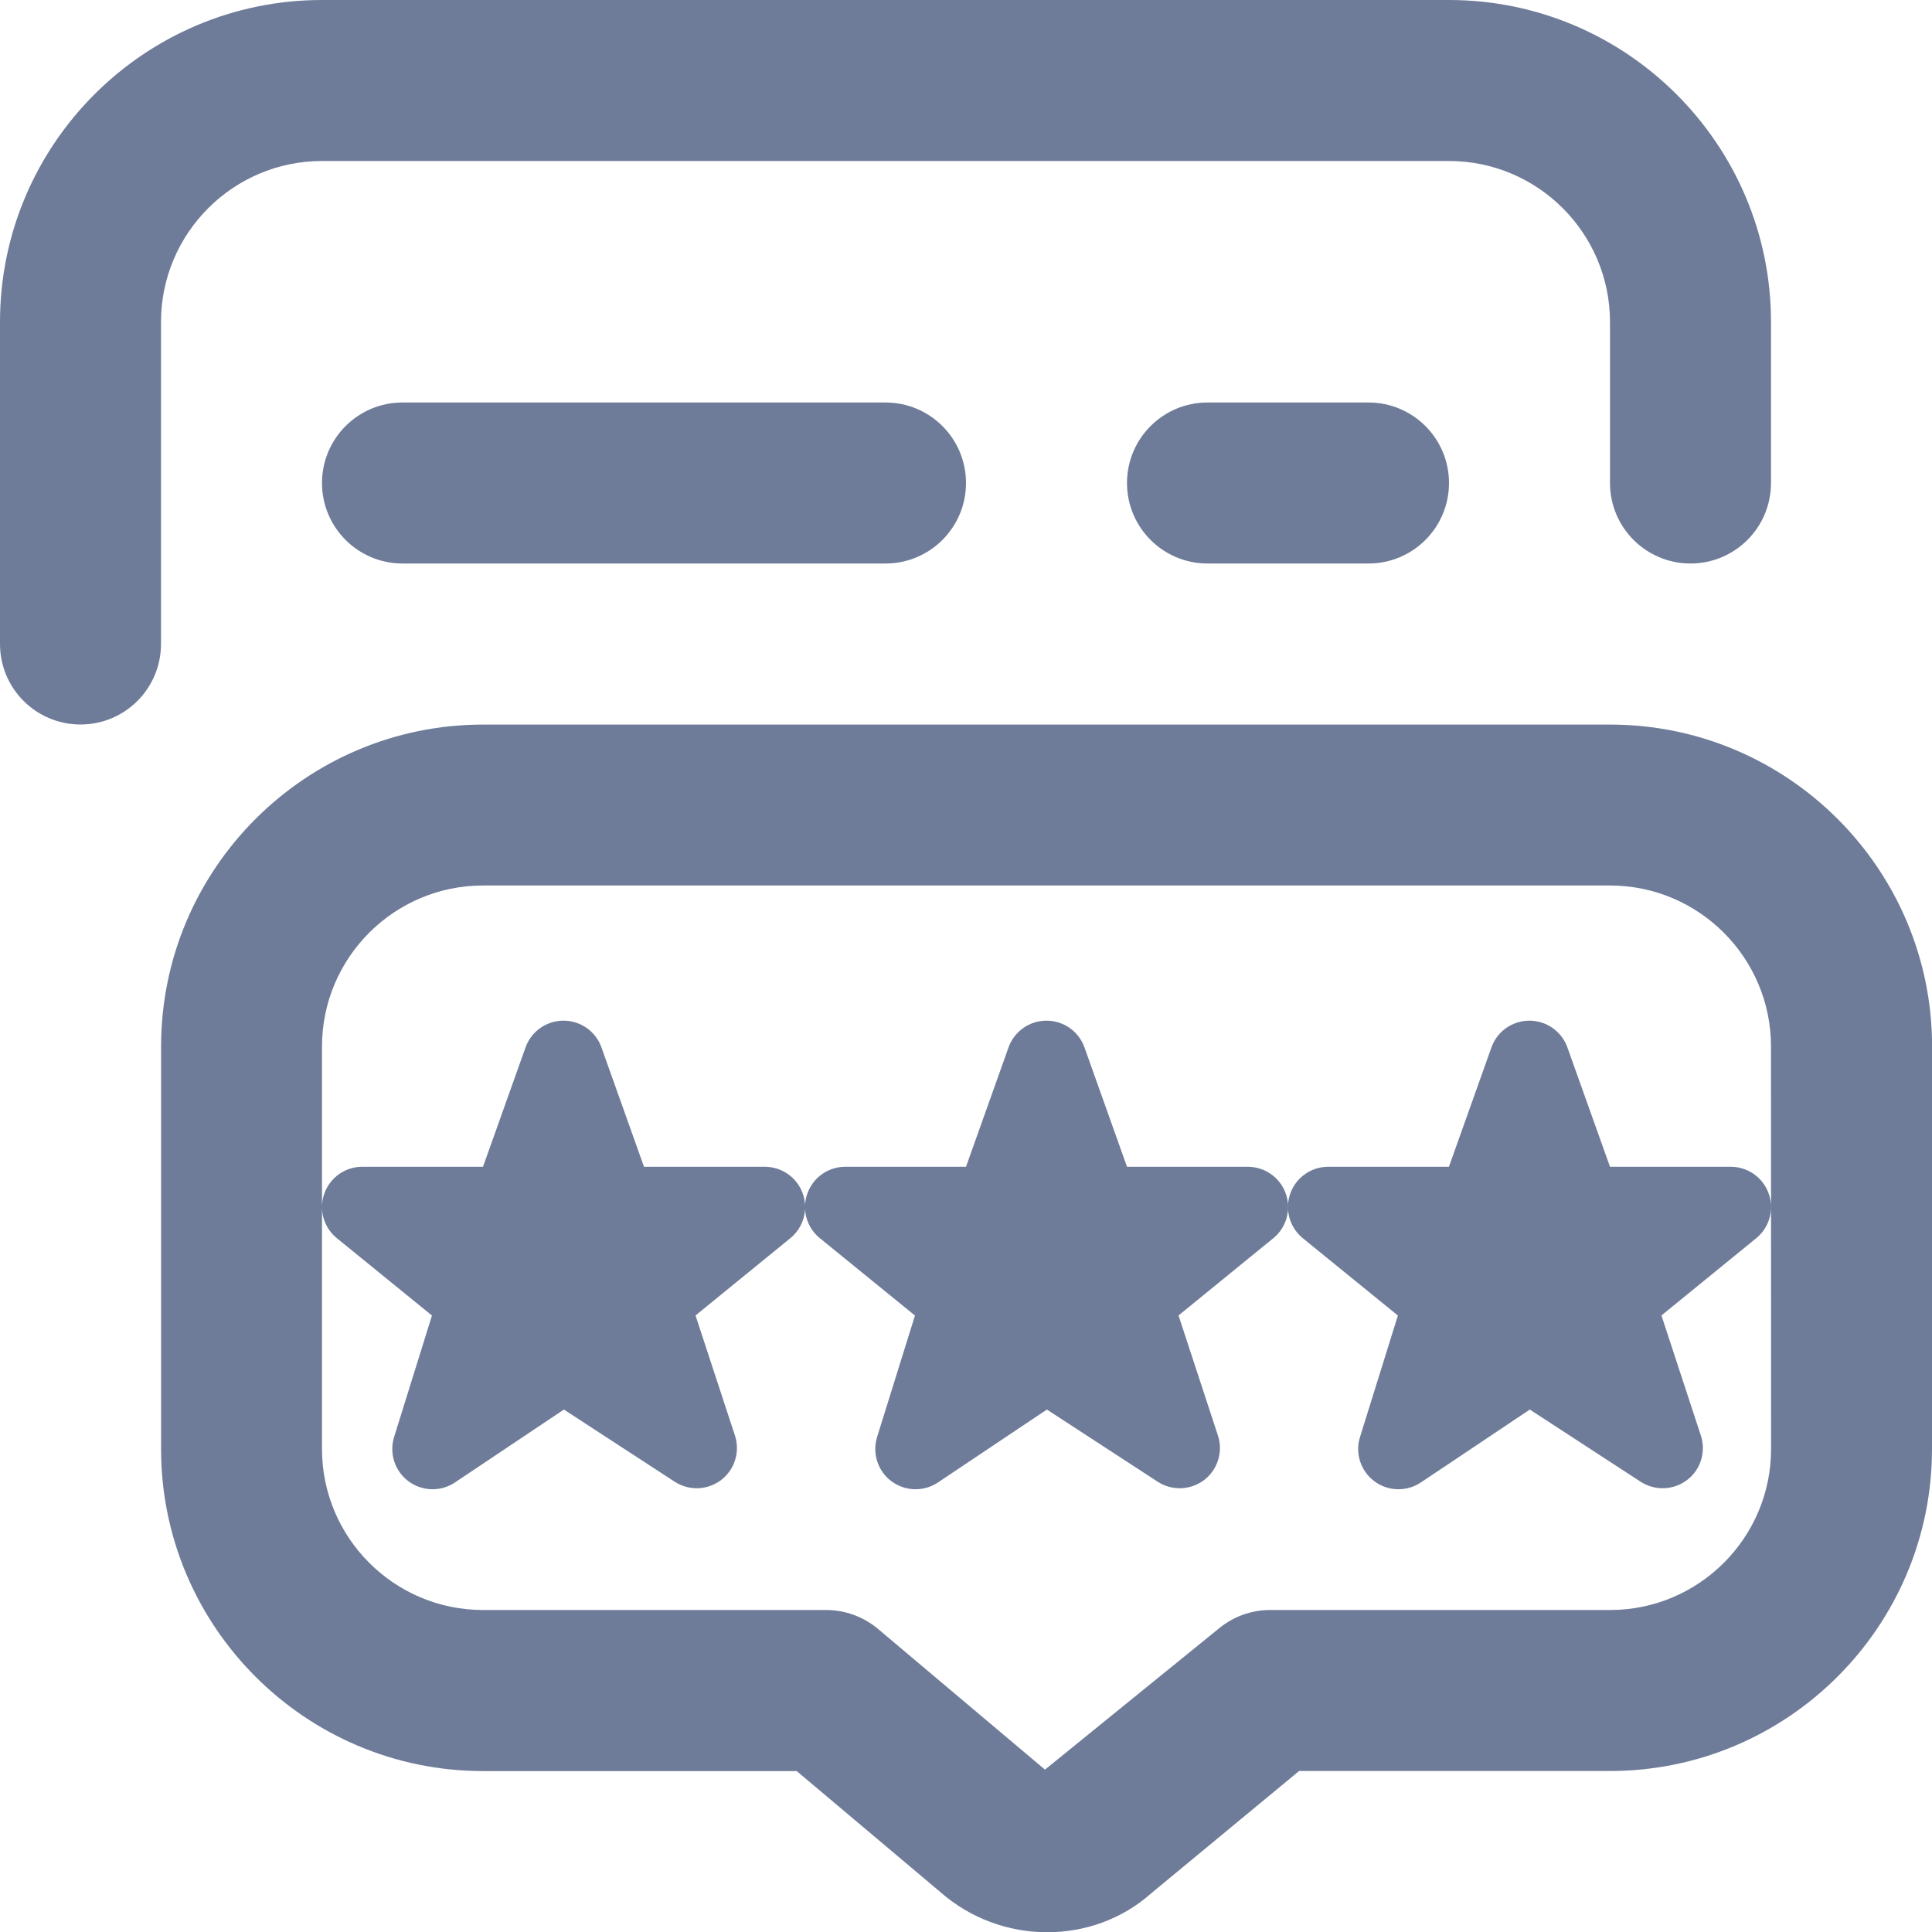 <svg width="24" height="24" viewBox="0 0 24 24" fill="none" xmlns="http://www.w3.org/2000/svg">
<path d="M20 14.494H21.5C21.71 14.494 21.898 14.625 21.97 14.823C22.042 15.021 21.983 15.242 21.822 15.377L20.639 16.341L21.128 17.831C21.195 18.033 21.128 18.255 20.959 18.384C20.79 18.513 20.559 18.522 20.381 18.407L19.004 17.51L17.65 18.416C17.566 18.472 17.469 18.5 17.372 18.5C17.266 18.5 17.161 18.467 17.072 18.4C16.902 18.273 16.831 18.052 16.895 17.85L17.365 16.342L16.176 15.375C16.016 15.239 15.958 15.018 16.03 14.822C16.102 14.625 16.29 14.494 16.499 14.494H17.999L18.53 13.004C18.603 12.808 18.79 12.679 18.999 12.679C19.208 12.679 19.395 12.809 19.468 13.004L20 14.494ZM15.5 14.494H14L13.469 13.004C13.396 12.808 13.209 12.679 13 12.679C12.791 12.679 12.604 12.809 12.531 13.004L12 14.494H10.5C10.29 14.494 10.103 14.625 10.031 14.822C9.958 15.019 10.017 15.24 10.177 15.375L11.366 16.342L10.896 17.85C10.833 18.052 10.903 18.273 11.073 18.4C11.162 18.466 11.267 18.5 11.373 18.5C11.47 18.5 11.567 18.472 11.651 18.416L13.005 17.51L14.382 18.407C14.56 18.522 14.791 18.513 14.96 18.384C15.128 18.254 15.196 18.032 15.129 17.831L14.64 16.341L15.823 15.377C15.984 15.242 16.043 15.02 15.971 14.823C15.899 14.626 15.711 14.494 15.501 14.494H15.5ZM9.5 14.494H8L7.469 13.004C7.396 12.808 7.209 12.679 7 12.679C6.791 12.679 6.604 12.809 6.531 13.004L6 14.494H4.5C4.29 14.494 4.103 14.625 4.031 14.822C3.958 15.019 4.017 15.24 4.177 15.375L5.366 16.342L4.896 17.85C4.833 18.052 4.903 18.273 5.073 18.4C5.162 18.466 5.267 18.5 5.373 18.5C5.47 18.5 5.567 18.472 5.651 18.416L7.005 17.51L8.382 18.407C8.56 18.522 8.791 18.513 8.96 18.384C9.128 18.254 9.196 18.032 9.129 17.831L8.64 16.341L9.823 15.377C9.984 15.242 10.043 15.02 9.971 14.823C9.899 14.626 9.711 14.494 9.501 14.494H9.5ZM24 13V18C24 20.206 22.206 22 20 22H16.138L14.301 23.519C13.94 23.841 13.477 24.003 13.009 24.003C12.533 24.003 12.054 23.835 11.672 23.496L9.897 22.001H6.001C3.795 22.001 2.001 20.207 2.001 18.001V13.001C2.001 10.795 3.795 9.001 6.001 9.001H20.001C22.207 9.001 24.001 10.795 24.001 13.001L24 13ZM22 13C22 11.897 21.103 11 20 11H6C4.897 11 4 11.897 4 13V18C4 19.103 4.897 20 6 20H10.262C10.497 20 10.726 20.083 10.907 20.235L12.981 21.983L15.142 20.229C15.321 20.081 15.546 20 15.779 20H20.001C21.104 20 22.001 19.103 22.001 18L22 13ZM2 4C2 2.897 2.897 2 4 2H18C19.103 2 20 2.897 20 4V6C20 6.552 20.447 7 21 7C21.553 7 22 6.552 22 6V4C22 1.794 20.206 0 18 0H4C1.794 0 0 1.794 0 4V8C0 8.552 0.447 9 1 9C1.553 9 2 8.552 2 8V4ZM5 5C4.447 5 4 5.448 4 6C4 6.552 4.447 7 5 7H11C11.553 7 12 6.552 12 6C12 5.448 11.553 5 11 5H5ZM15 5C14.447 5 14 5.448 14 6C14 6.552 14.447 7 15 7H17C17.553 7 18 6.552 18 6C18 5.448 17.553 5 17 5H15Z" fill="#6E7C99"/>
</svg>
